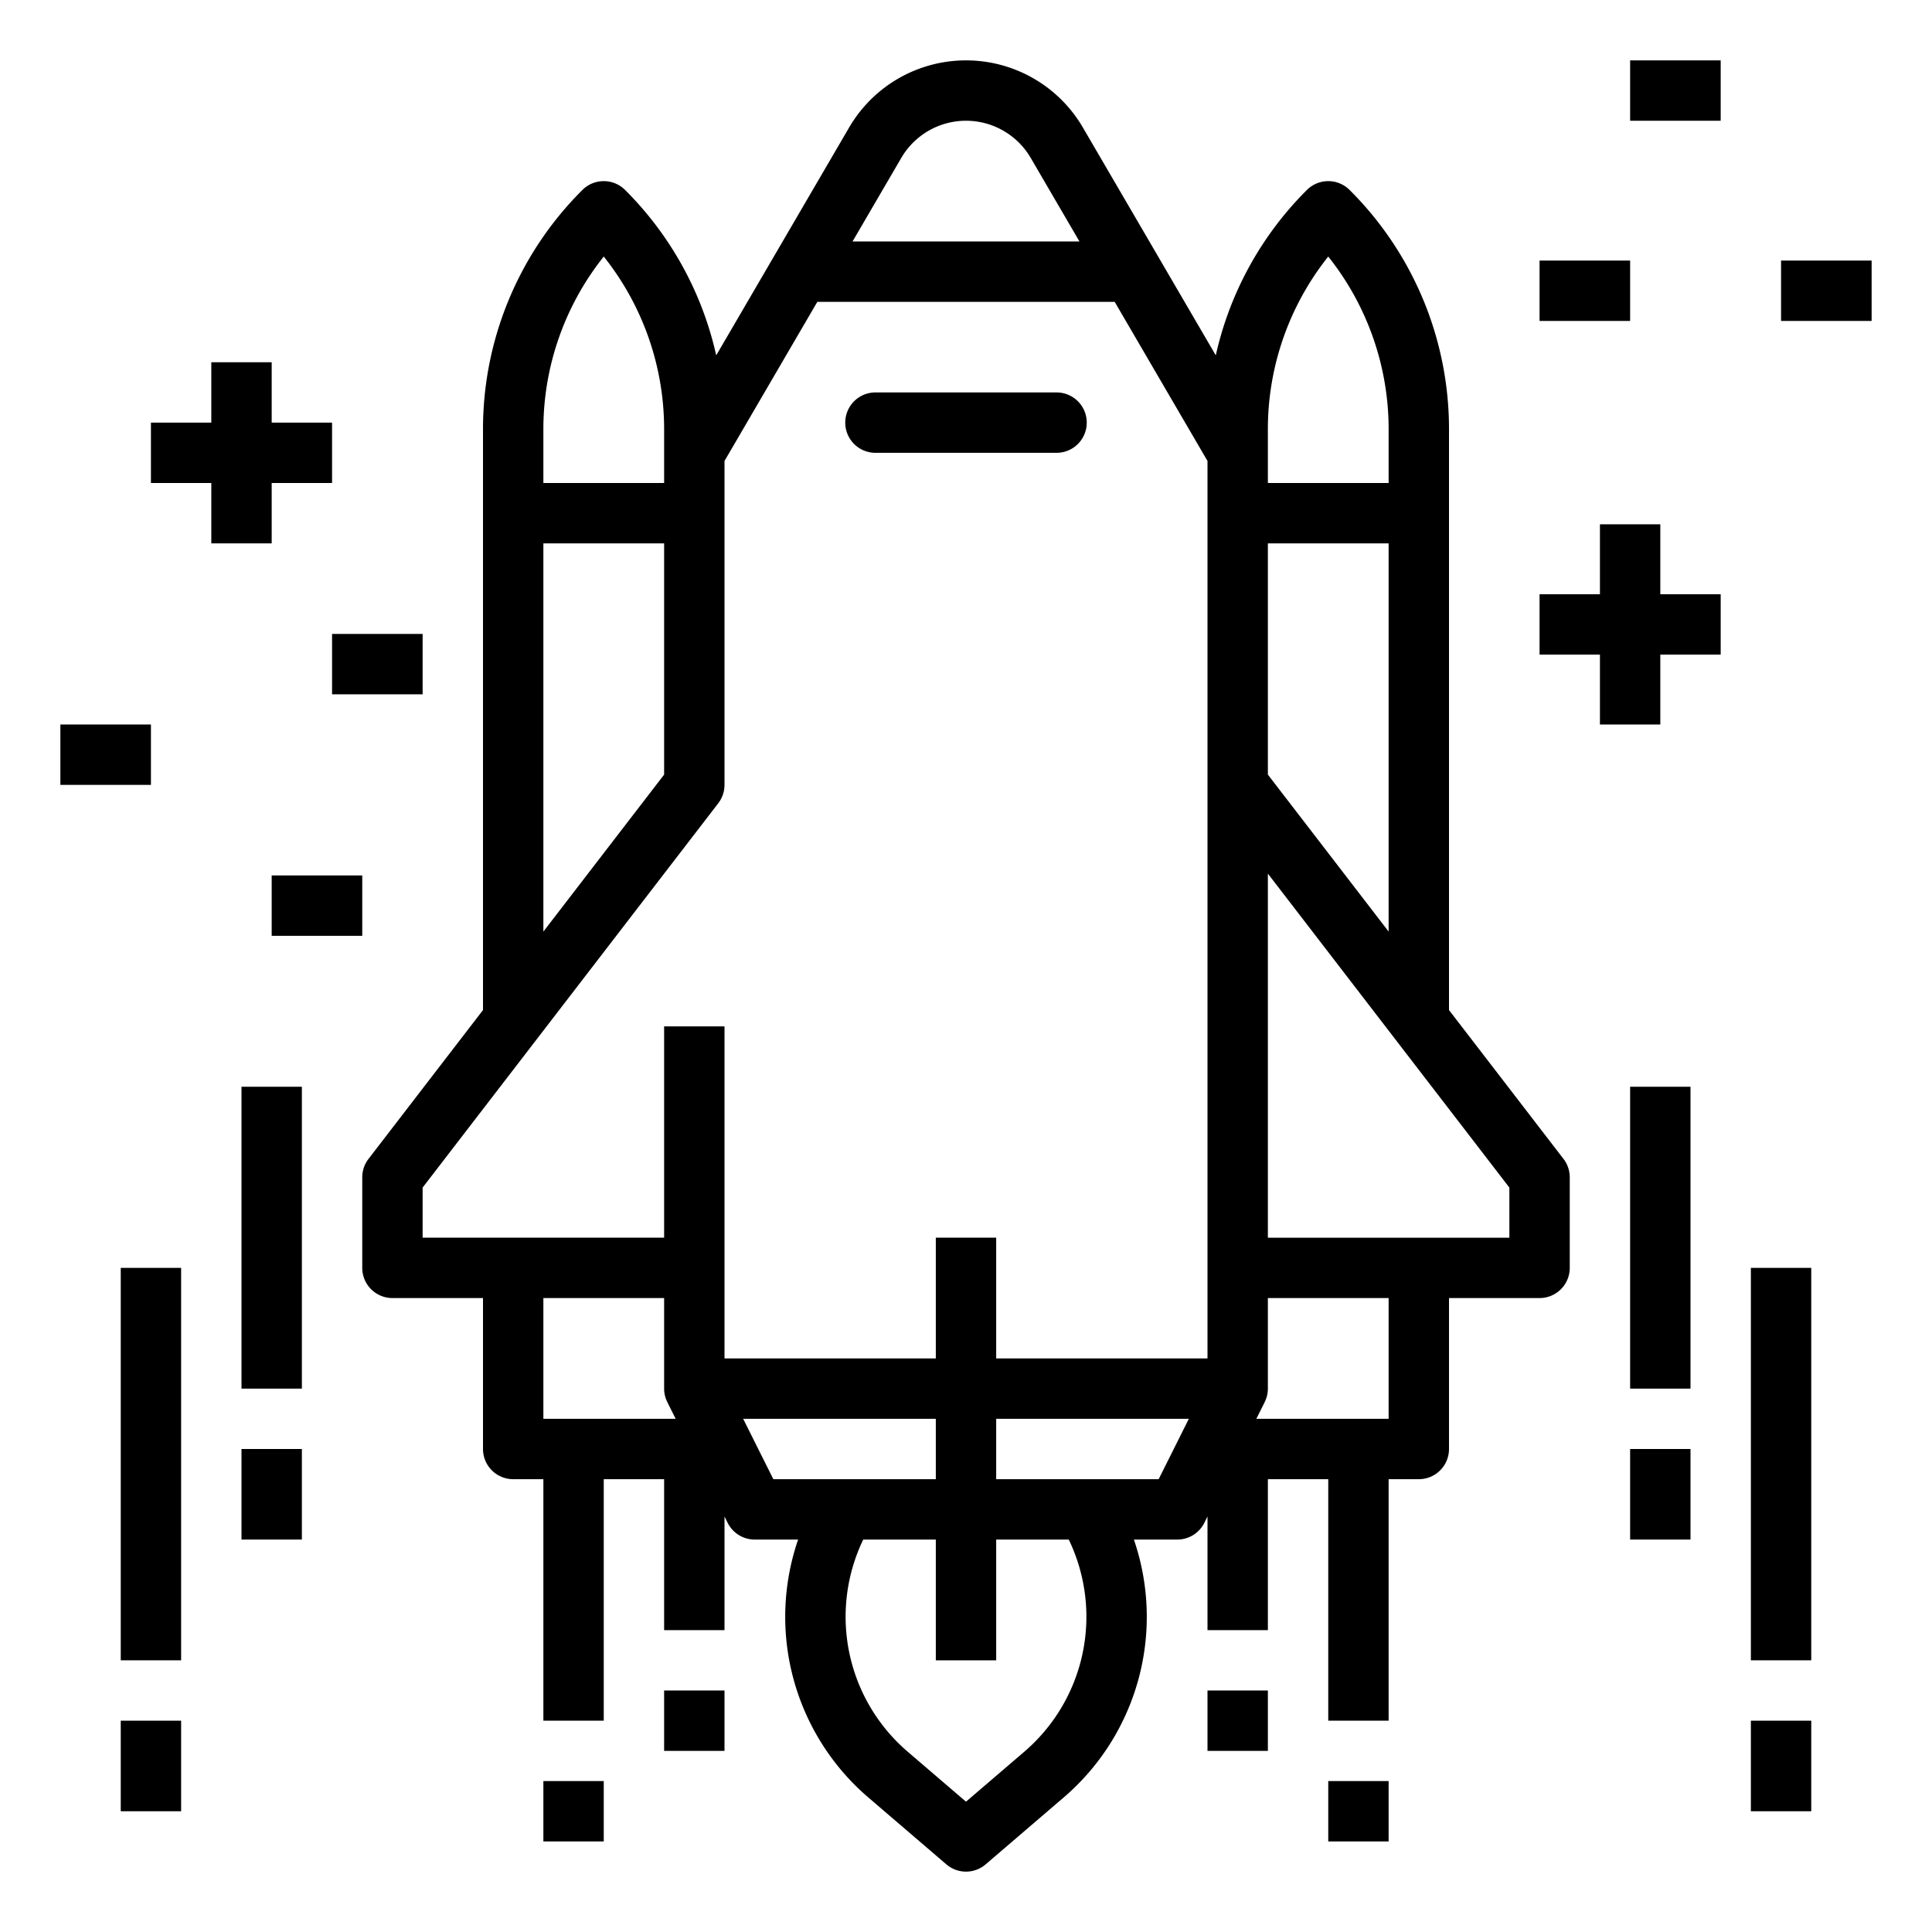 <svg id="outline" height="512" viewBox="0 0 512 512" width="512" xmlns="http://www.w3.org/2000/svg"><path d="m384 267.679v-153.738a89.354 89.354 0 0 0 -26.343-63.599 8.002 8.002 0 0 0 -11.313 0 89.322 89.322 0 0 0 -24.149 43.828l-35.223-60.382a35.857 35.857 0 0 0 -61.944 0l-35.223 60.382a89.322 89.322 0 0 0 -24.149-43.828 8.002 8.002 0 0 0 -11.313 0 89.354 89.354 0 0 0 -26.343 63.599v153.738l-30.341 39.443a7.997 7.997 0 0 0 -1.659 4.878v24a8 8 0 0 0 8 8h24v40a8 8 0 0 0 8 8h8v64h16v-64h16v40h16v-30.111l.845 1.689a8 8 0 0 0 7.155 4.422h11.509a63.047 63.047 0 0 0 18.702 68.432l20.583 17.643a8.001 8.001 0 0 0 10.413 0l20.582-17.643a63.046 63.046 0 0 0 18.703-68.432h11.509a8 8 0 0 0 7.155-4.422l.845-1.689v30.111h16v-40h16v64h16v-64h8a8 8 0 0 0 8-8v-40h24a8 8 0 0 0 8-8v-24a7.997 7.997 0 0 0 -1.659-4.878zm-48-62.4v-61.279h32v102.879zm0-91.338a73.387 73.387 0 0 1 16-45.952 73.387 73.387 0 0 1 16 45.952v14.059h-32zm-97.152-72.09a19.857 19.857 0 0 1 34.304 0l12.92 22.148h-60.144zm-78.848 26.138a73.387 73.387 0 0 1 16 45.952v14.059h-32v-14.059a73.387 73.387 0 0 1 16-45.952zm-16 76.011h32v61.279l-32 41.6zm-32 170.721 78.341-101.843a7.997 7.997 0 0 0 1.659-4.878v-85.837l24.595-42.163h78.81l24.595 42.163v237.837h-56v-32h-16v32h-56v-88h-16v56h-64zm64 29.279v24a7.954 7.954 0 0 0 .851 3.575l-.006.003 2.211 4.422h-35.056v-32zm20.944 32h51.056v16h-43.056zm74.432 88.283-15.376 13.18-15.376-13.18a47.1 47.1 0 0 1 -11.855-56.283h19.232v32h16v-32h19.232a47.099 47.099 0 0 1 -11.856 56.283zm35.68-72.283h-43.056v-16h51.056zm60.944-16h-35.056l2.211-4.422-.006-.003a7.954 7.954 0 0 0 .851-3.575v-24h32zm32-48h-64v-96.479l64 83.2z"/><path d="m232 120h48a8 8 0 0 0 0-16h-48a8 8 0 0 0 0 16z"/><path d="m32 336h16v104h-16z"/><path d="m32 456h16v24h-16z"/><path d="m64 288h16v80h-16z"/><path d="m64 384h16v24h-16z"/><path d="m464 336h16v104h-16z"/><path d="m464 456h16v24h-16z"/><path d="m432 288h16v80h-16z"/><path d="m432 384h16v24h-16z"/><path d="m72 144v-16h16v-16h-16v-16h-16v16h-16v16h16v16z"/><path d="m440 138.947h-16v18.527h-16v16h16v18.526h16v-18.526h16v-16h-16z"/><path d="m88 168h24v16h-24z"/><path d="m16 192h24v16h-24z"/><path d="m72 232h24v16h-24z"/><path d="m408 69.053h24v16h-24z"/><path d="m432 16h24v16h-24z"/><path d="m472 69.053h24v16h-24z"/><path d="m144 472h16v16h-16z"/><path d="m176 448h16v16h-16z"/><path d="m352 472h16v16h-16z"/><path d="m320 448h16v16h-16z"/></svg>